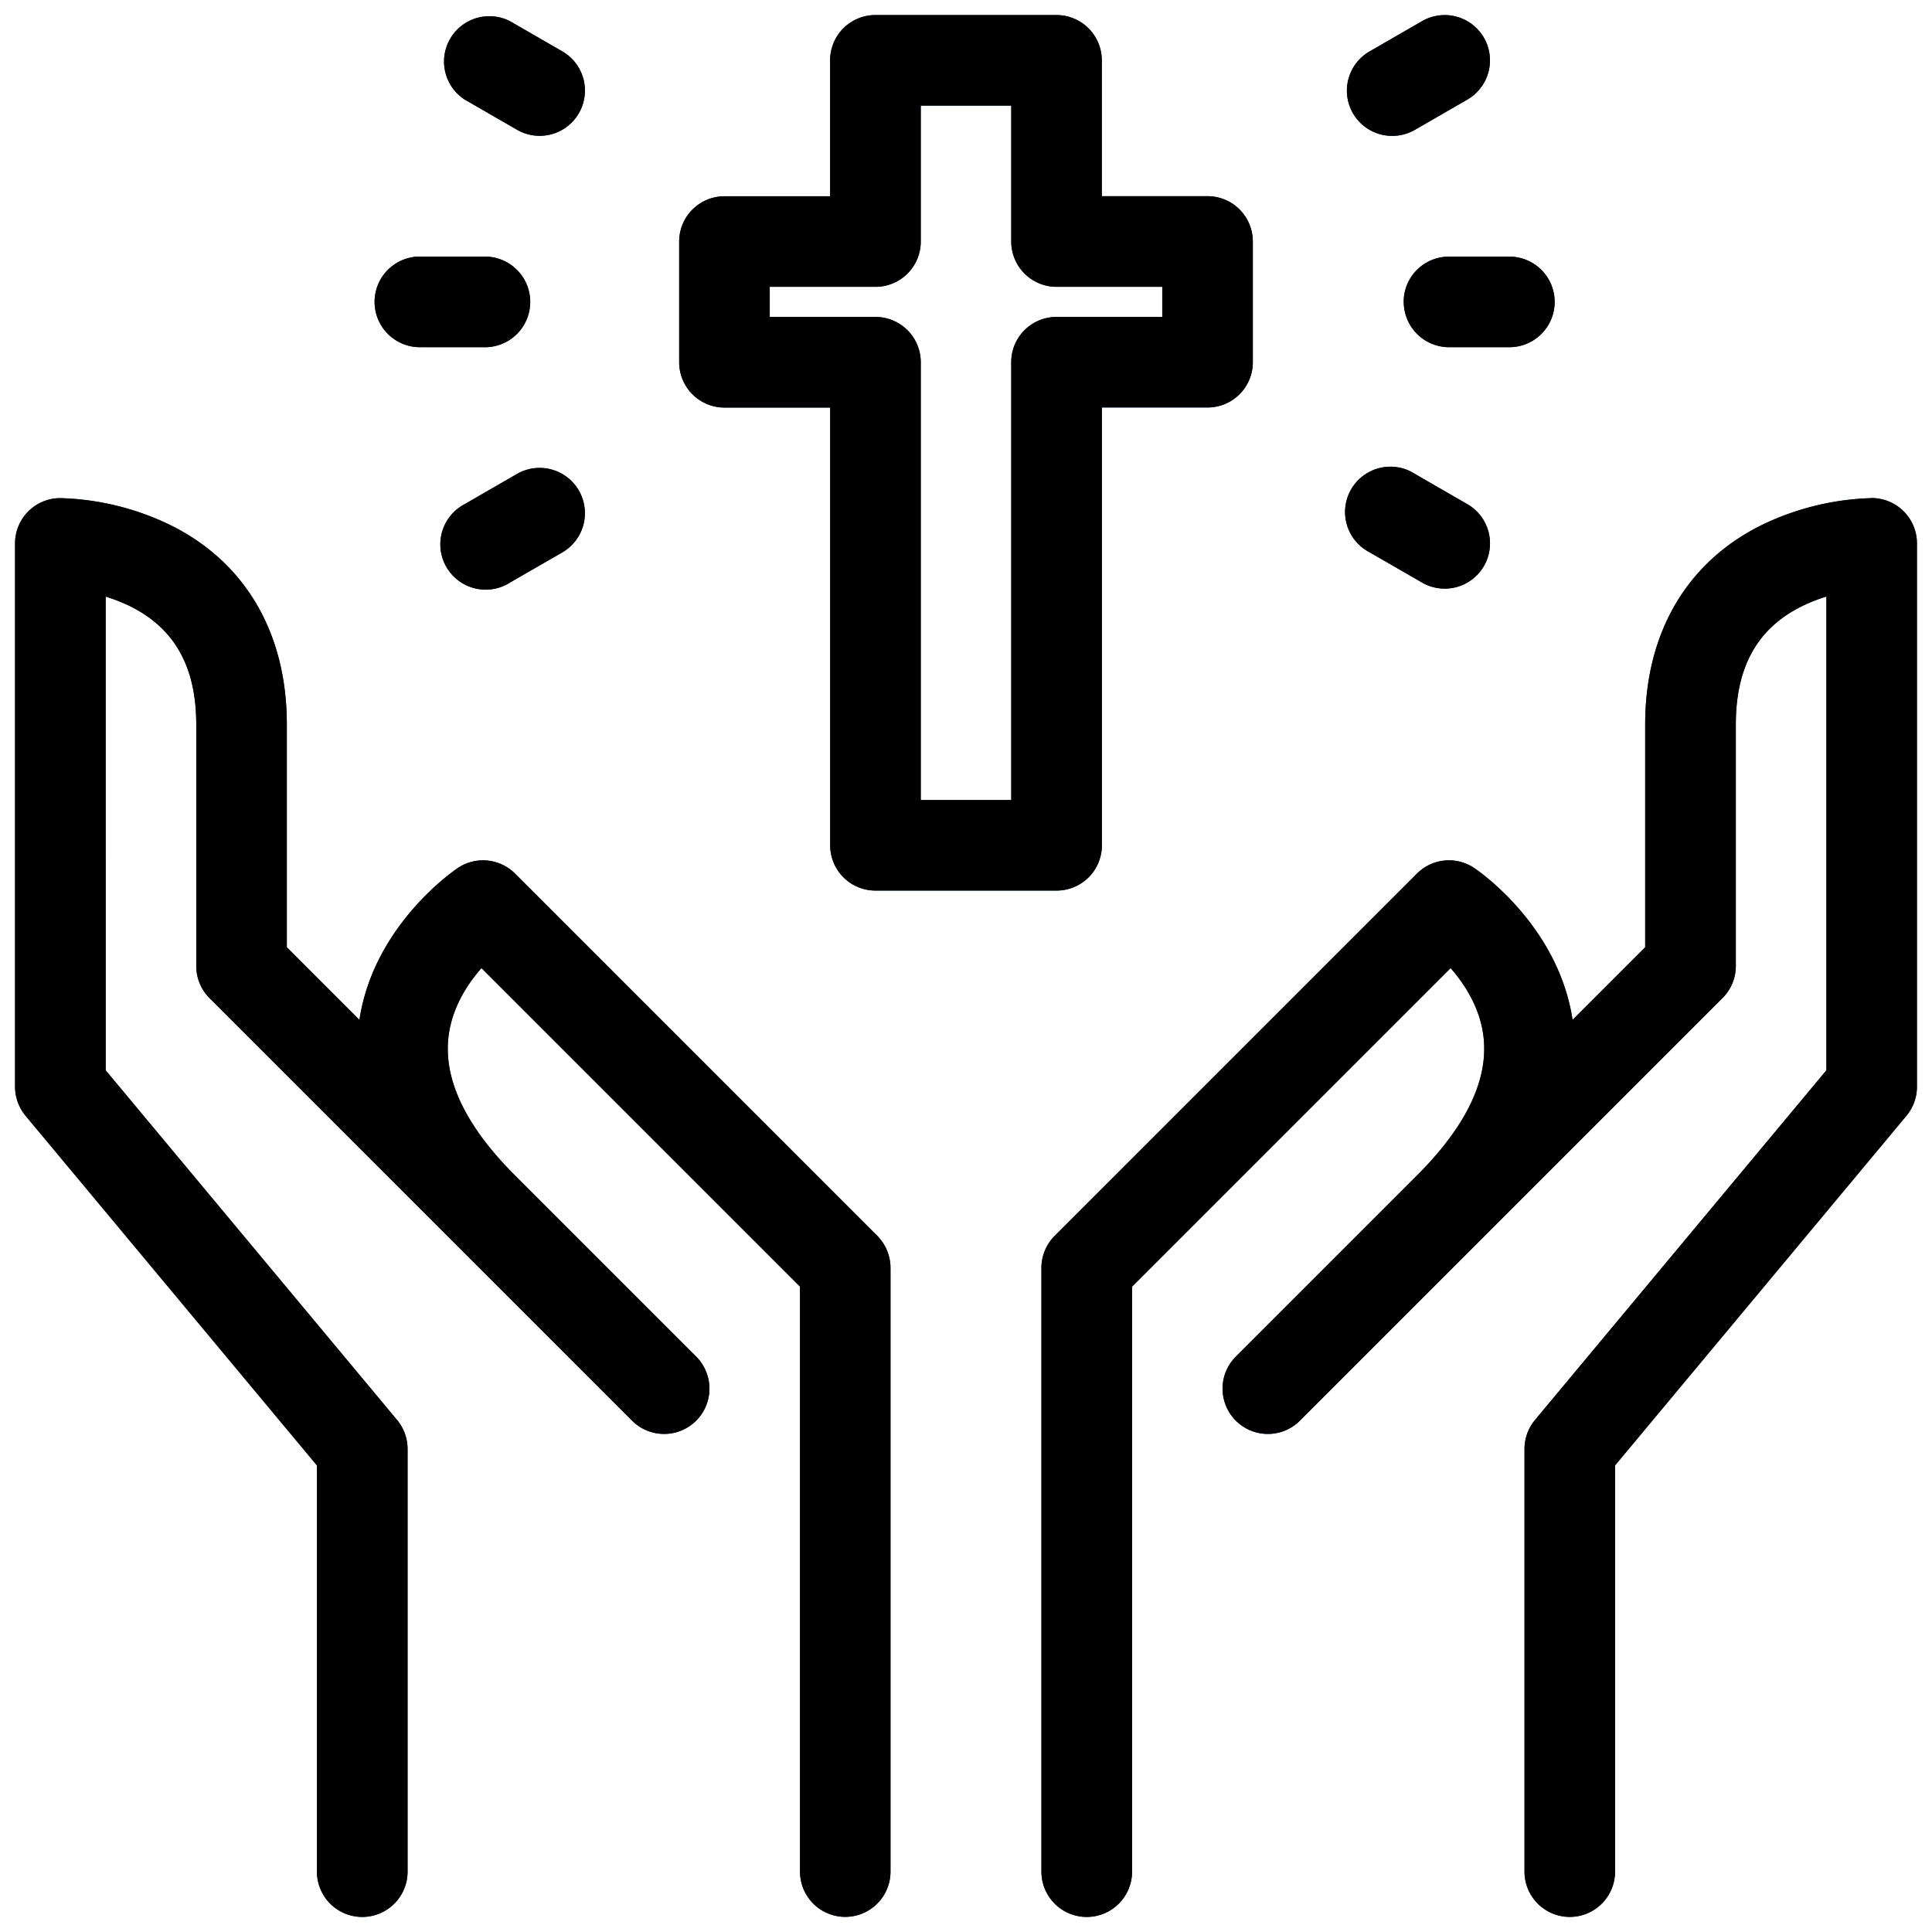 <svg xmlns="http://www.w3.org/2000/svg" width="24" height="24" fill="none" viewBox="0 0 24 24">
  <path fill="#063255" d="M23.25 6.188c-.478.013-.948.13-1.377.34-.925.463-1.436 1.341-1.436 2.472v2.767l-.902.902c-.178-1.177-1.179-1.858-1.223-1.887a.562.562 0 0 0-.71.07l-4.5 4.5a.562.562 0 0 0-.165.398v7.5a.562.562 0 1 0 1.126 0v-7.267l3.957-3.957c.182.208.378.513.412.884.049.524-.23 1.093-.83 1.692l-2.25 2.25a.562.562 0 0 0 .796.796l2.25-2.25 3-3a.563.563 0 0 0 .165-.398V9c0-.7.256-1.175.785-1.451a1.97 1.97 0 0 1 .34-.138v5.885l-3.62 4.344a.562.562 0 0 0-.13.36v5.25a.562.562 0 1 0 1.125 0v-5.046l3.62-4.344a.562.562 0 0 0 .13-.36V6.75a.563.563 0 0 0-.563-.563Z"/>
  <path fill="#000" fillOpacity=".2" d="M23.25 6.188c-.478.013-.948.13-1.377.34-.925.463-1.436 1.341-1.436 2.472v2.767l-.902.902c-.178-1.177-1.179-1.858-1.223-1.887a.562.562 0 0 0-.71.07l-4.5 4.5a.562.562 0 0 0-.165.398v7.5a.562.562 0 1 0 1.126 0v-7.267l3.957-3.957c.182.208.378.513.412.884.049.524-.23 1.093-.83 1.692l-2.25 2.25a.562.562 0 0 0 .796.796l2.25-2.25 3-3a.563.563 0 0 0 .165-.398V9c0-.7.256-1.175.785-1.451a1.97 1.97 0 0 1 .34-.138v5.885l-3.62 4.344a.562.562 0 0 0-.13.36v5.25a.562.562 0 1 0 1.125 0v-5.046l3.62-4.344a.562.562 0 0 0 .13-.36V6.75a.563.563 0 0 0-.563-.563Z"/>
  <path fill="#063255" d="M6.398 10.852a.563.563 0 0 0-.71-.07c-.044.03-1.045.71-1.223 1.887l-.902-.902V9c0-1.131-.51-2.009-1.436-2.472a3.333 3.333 0 0 0-1.377-.34.562.562 0 0 0-.563.562v6.75c0 .132.047.259.13.36l3.62 4.344v5.046a.562.562 0 1 0 1.126 0V18a.563.563 0 0 0-.13-.36l-3.62-4.344V7.411c.106.033.21.074.31.123.548.274.815.753.815 1.466v3c0 .15.059.292.164.398l3 3 2.25 2.25a.562.562 0 0 0 .796-.796l-2.25-2.25c-.6-.599-.879-1.168-.83-1.692.034-.371.23-.676.413-.884l3.957 3.957v7.267a.562.562 0 1 0 1.124 0v-7.5a.564.564 0 0 0-.164-.398l-4.5-4.5Z"/>
  <path fill="#000" fillOpacity=".2" d="M6.398 10.852a.563.563 0 0 0-.71-.07c-.044.03-1.045.71-1.223 1.887l-.902-.902V9c0-1.131-.51-2.009-1.436-2.472a3.333 3.333 0 0 0-1.377-.34.562.562 0 0 0-.563.562v6.75c0 .132.047.259.13.36l3.62 4.344v5.046a.562.562 0 1 0 1.126 0V18a.563.563 0 0 0-.13-.36l-3.62-4.344V7.411c.106.033.21.074.31.123.548.274.815.753.815 1.466v3c0 .15.059.292.164.398l3 3 2.25 2.25a.562.562 0 0 0 .796-.796l-2.25-2.25c-.6-.599-.879-1.168-.83-1.692.034-.371.23-.676.413-.884l3.957 3.957v7.267a.562.562 0 1 0 1.124 0v-7.5a.564.564 0 0 0-.164-.398l-4.5-4.5Z"/>
  <path fill="#063255" d="M9 5.063h1.313V10.5a.562.562 0 0 0 .562.563h2.25a.562.562 0 0 0 .563-.563V5.062H15a.562.562 0 0 0 .563-.562V3A.563.563 0 0 0 15 2.437h-1.313V.75a.563.563 0 0 0-.562-.563h-2.25a.562.562 0 0 0-.563.563v1.688H9A.563.563 0 0 0 8.437 3v1.5A.563.563 0 0 0 9 5.063Zm.563-1.5h1.312A.562.562 0 0 0 11.438 3V1.312h1.124V3a.563.563 0 0 0 .563.563h1.313v.374h-1.313a.562.562 0 0 0-.563.563v5.438h-1.124V4.5a.563.563 0 0 0-.563-.563H9.562v-.374Z"/>
  <path fill="#000" fillOpacity=".2" d="M9 5.063h1.313V10.5a.562.562 0 0 0 .562.563h2.25a.562.562 0 0 0 .563-.563V5.062H15a.562.562 0 0 0 .563-.562V3A.563.563 0 0 0 15 2.437h-1.313V.75a.563.563 0 0 0-.562-.563h-2.25a.562.562 0 0 0-.563.563v1.688H9A.563.563 0 0 0 8.437 3v1.5A.563.563 0 0 0 9 5.063Zm.563-1.5h1.312A.562.562 0 0 0 11.438 3V1.312h1.124V3a.563.563 0 0 0 .563.563h1.313v.374h-1.313a.562.562 0 0 0-.563.563v5.438h-1.124V4.5a.563.563 0 0 0-.563-.563H9.562v-.374Z"/>
  <path fill="#063255" d="M17.438 3.75a.563.563 0 0 0 .562.563h.75a.562.562 0 1 0 0-1.125H18a.562.562 0 0 0-.563.562Z"/>
  <path fill="#000" fillOpacity=".2" d="M17.438 3.75a.563.563 0 0 0 .562.563h.75a.562.562 0 1 0 0-1.125H18a.562.562 0 0 0-.563.562Z"/>
  <path fill="#063255" d="M17.297 1.688a.56.56 0 0 0 .281-.076l.65-.375a.561.561 0 1 0-.563-.974l-.65.375a.562.562 0 0 0 .282 1.05Z"/>
  <path fill="#000" fillOpacity=".2" d="M17.297 1.688a.56.56 0 0 0 .281-.076l.65-.375a.561.561 0 1 0-.563-.974l-.65.375a.562.562 0 0 0 .282 1.05Z"/>
  <path fill="#063255" d="m17.016 6.862.65.375a.562.562 0 0 0 .562-.974l-.65-.375a.563.563 0 1 0-.562.974Z"/>
  <path fill="#000" fillOpacity=".2" d="m17.016 6.862.65.375a.562.562 0 0 0 .562-.974l-.65-.375a.563.563 0 1 0-.562.974Z"/>
  <path fill="#063255" d="M5.25 4.313H6a.563.563 0 1 0 0-1.125h-.75a.563.563 0 1 0 0 1.124Z"/>
  <path fill="#000" fillOpacity=".2" d="M5.25 4.313H6a.563.563 0 1 0 0-1.125h-.75a.563.563 0 1 0 0 1.124Z"/>
  <path fill="#063255" d="m5.773 1.237.65.375a.562.562 0 1 0 .562-.974l-.65-.375a.563.563 0 0 0-.562.974Z"/>
  <path fill="#000" fillOpacity=".2" d="m5.773 1.237.65.375a.562.562 0 1 0 .562-.974l-.65-.375a.563.563 0 0 0-.562.974Z"/>
  <path fill="#063255" d="m6.422 5.888-.65.375a.563.563 0 1 0 .563.974l.65-.375a.562.562 0 1 0-.563-.974Z"/>
  <path fill="#000" fillOpacity=".2" d="m6.422 5.888-.65.375a.563.563 0 1 0 .563.974l.65-.375a.562.562 0 1 0-.563-.974Z"/>
</svg>
